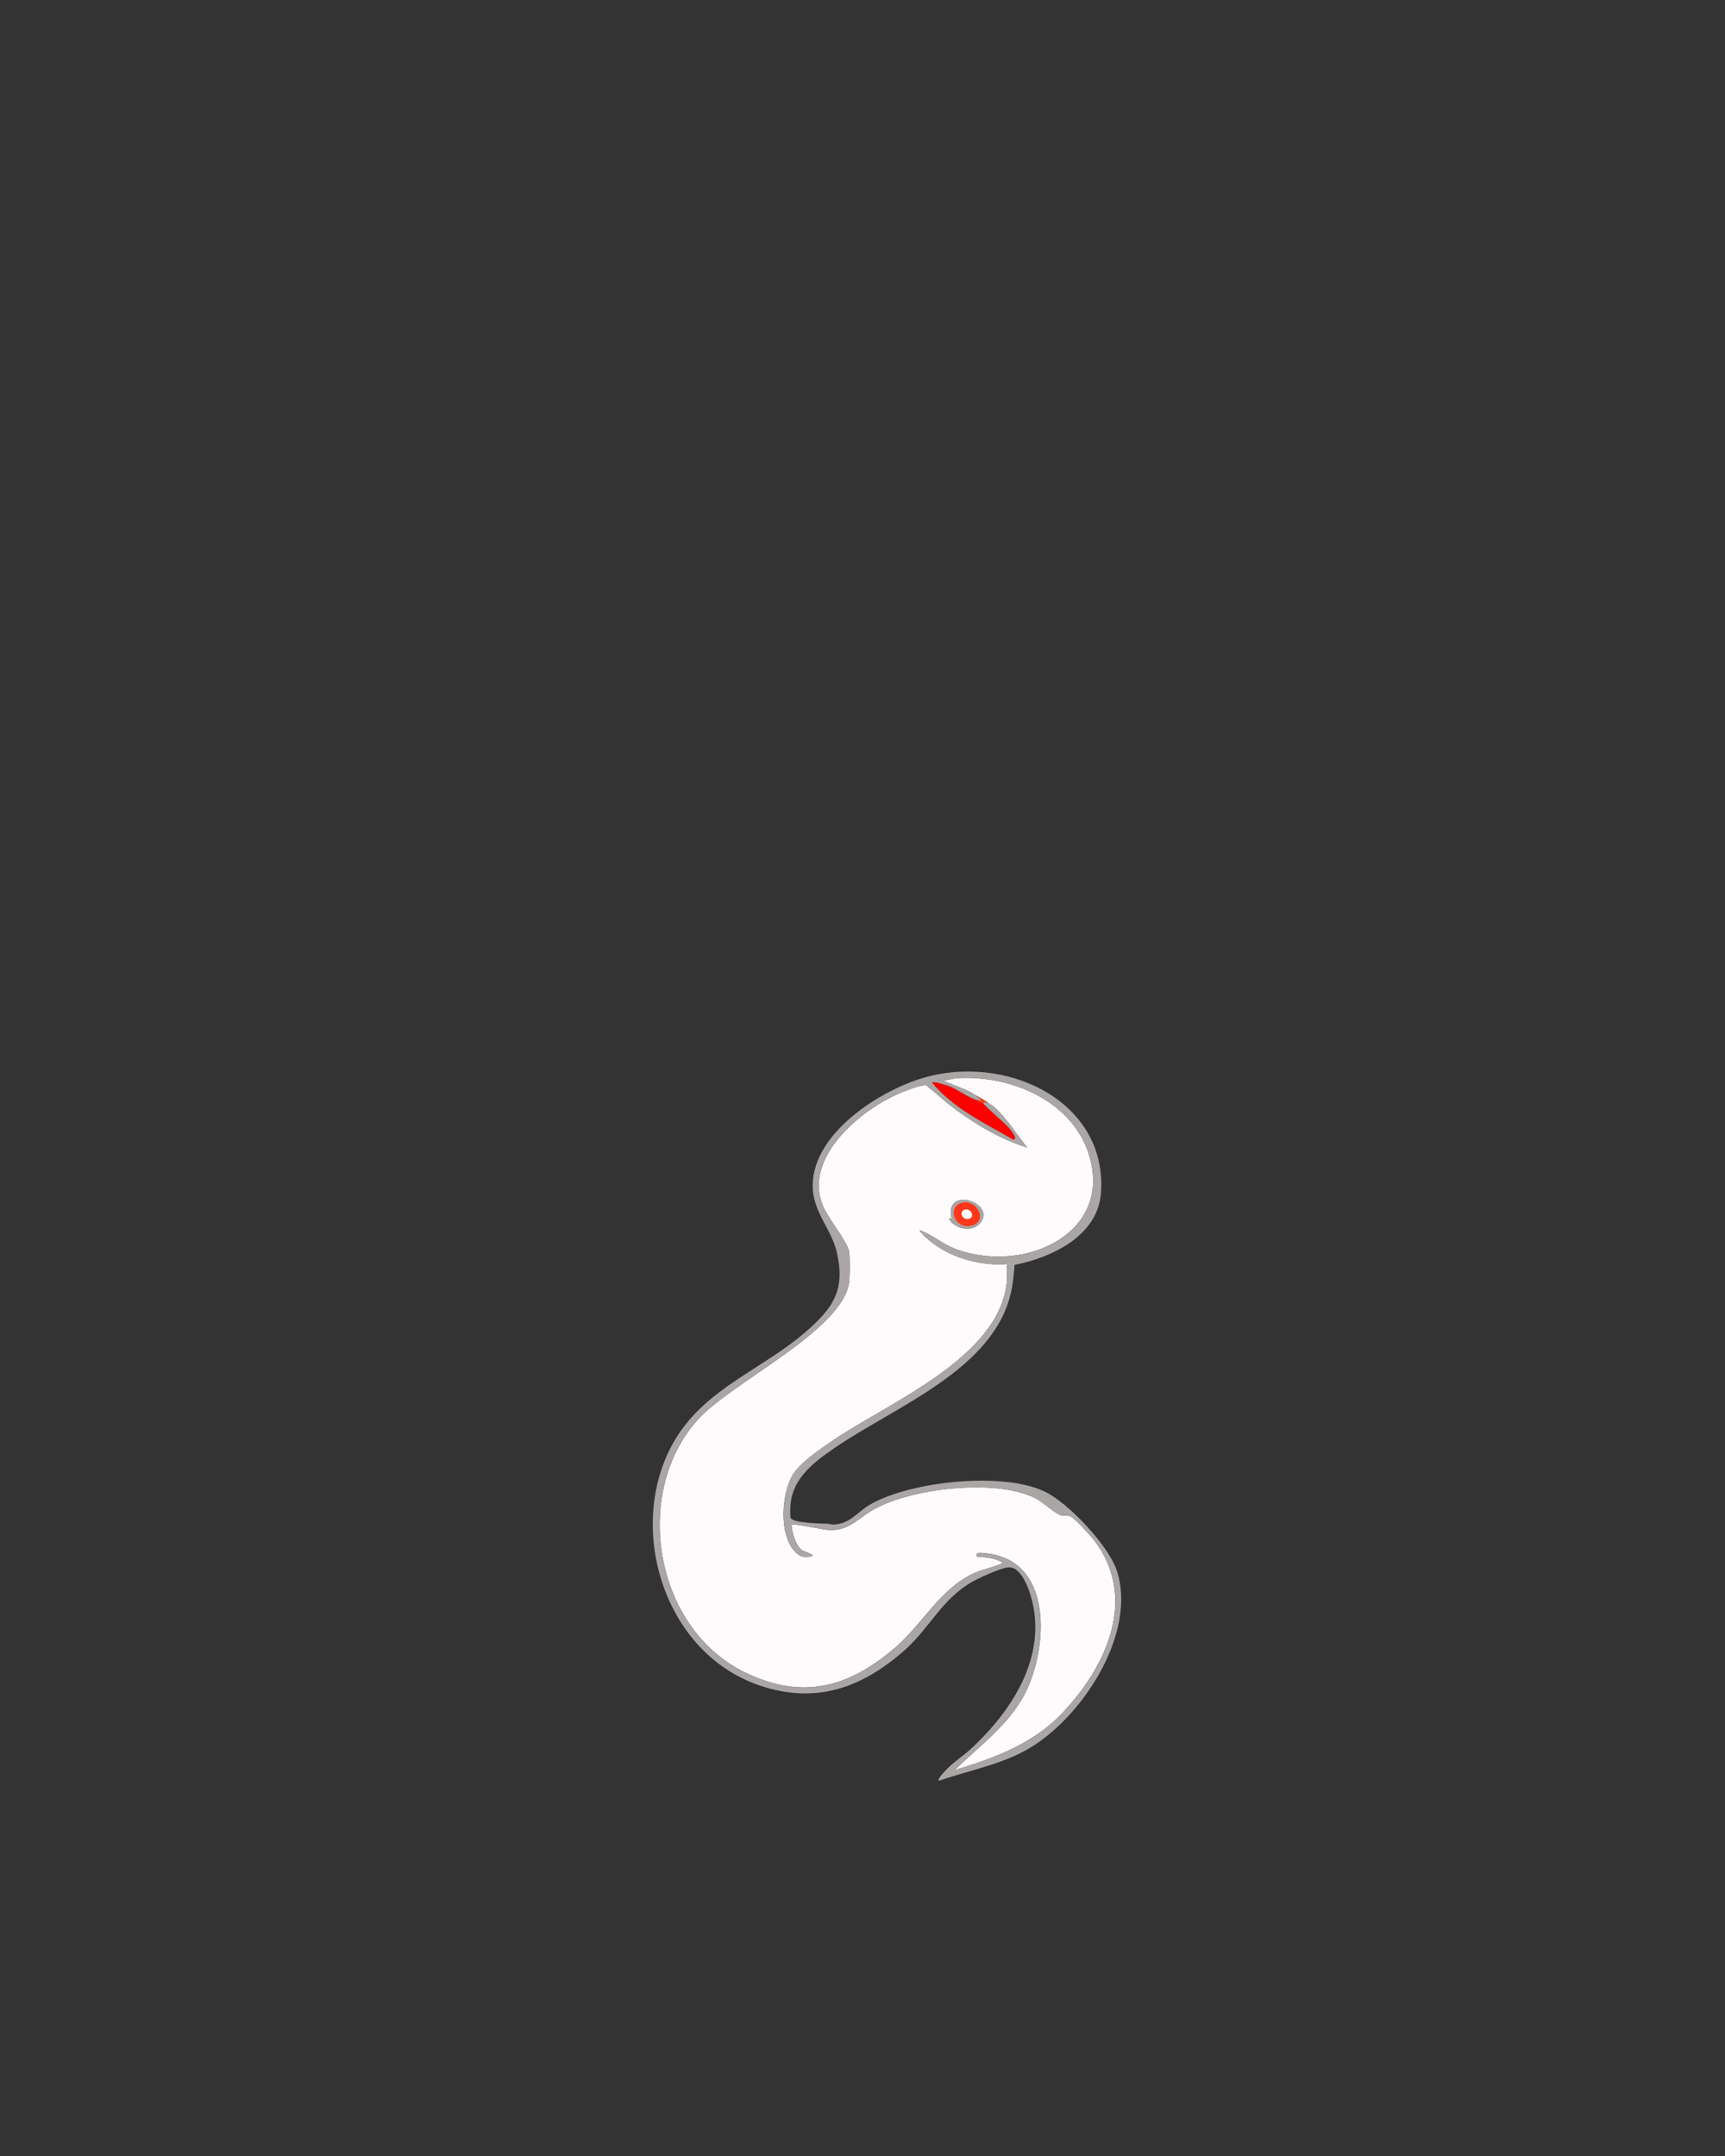 <?xml version="1.0" encoding="UTF-8"?>
<svg id="_オロチたち" data-name=" オロチたち" xmlns="http://www.w3.org/2000/svg" viewBox="0 0 1080 1350">
  <rect x="0" y="0" width="1080" height="1350" fill="#333333" stroke="none"/>
  <defs>
    <style>
      .cls-1 {
        fill: #fdfbfb;
      }

      .cls-2 {
        fill: #fd3719;
      }

      .cls-3 {
        fill: red;
      }

      .cls-4 {
        fill: #aaa6a5;
      }
    </style>
  </defs>
  <path class="cls-1" d="M685.06,964.52c27.62,36.15,7.63,79.49-20.6,108.79-18.07,18.76-41.87,27.5-66.83,35.08,15.62-15.17,34.3-28.64,44.27-48.26,14.01-27.54,18.28-83.72-25.37-87.57-2.72-.23-5.8-.99-4.89,2.16,4.46.25,10.37.75,14.33,2.76.61.31,1.66.48,1.42,1.42-6.06,2.84-12.57,3.67-18.68,6.67-20.65,10.14-31.51,31.78-48.42,46.25-5.72,4.89-11.45,9.15-17.24,12.68-1.74,1.06-3.48,2.05-5.23,2.99-1.75.92-3.5,1.79-5.27,2.58-1.76.78-3.54,1.51-5.32,2.17-5.35,1.96-10.79,3.28-16.37,3.91-6.72.75-13.63.5-20.81-.85-7.53-1.43-15.35-4.08-23.54-8.07-57.22-27.83-70.61-112.32-29.93-157.98,21.28-23.89,91.91-56.43,95.1-86.91.38-3.63.57-15.54-.12-18.8-1.49-6.93-13.16-20.56-16.49-28.82-11.92-29.53,22.66-59.13,47.92-70.09,3.2-1.38,13.83-5.55,16.81-5.1,5.94,4.74,11.47,9.91,17.57,14.47,13.56,10.13,29.35,19.52,45.78,24.52-.88-.98-1.93-2.32-3.1-3.89-.47-.63-.96-1.29-1.47-1.98-2.97-4.05-6.55-9.07-10.2-13.34-.23-.28-.46-.55-.7-.82-.04-.05-.09-.09-.13-.15-.27-.3-.53-.6-.8-.9-.62-.68-1.24-1.33-1.86-1.95-.22-.23-.44-.44-.66-.65-.28-.27-.55-.53-.82-.76-.27-.24-.54-.48-.81-.72-.54-.46-1.08-.88-1.61-1.25-.55-.4-1.09-.74-1.63-1.03-2.71-1.94-5.53-3.66-8.45-5.18,0,0,0-.01-.02-.01-.02-.01-.05-.03-.07-.05-.34-.24-.7-.47-1.06-.69-.77-.48-1.57-.95-2.39-1.37-.3-.16-.6-.31-.9-.46-1.36-.69-2.77-1.32-4.2-1.9-.42-.18-.85-.36-1.28-.53-.29-.12-.58-.23-.88-.35-.54-.22-1.08-.43-1.62-.63-1.44-.55-2.87-1.1-4.27-1.65-.8-.32-1.59-.65-2.37-.98-.41-.17-.82-.35-1.22-.53l7.89-1.66c33.82-2.12,71.27,13.66,82.58,45.94,17.41,49.71-37.8,76.99-81.86,61.41-8.8-3.1-14.69-8.84-23.2-12.1-.25,1.04.62,1.32,1.17,1.94,4.86,5.63,13.46,11.04,20.44,13.9,10.09,4.14,21.79,6.23,32.66,5.32-.26,3.68.37,7.78,0,11.41-4.74,47.17-72.98,74.78-108.73,98.96-7.7,5.22-20.59,13.92-25.22,21.6-7.25,12.05-9.04,38.82,2.33,49.05,2.53,2.28,4.17,2.49,7.64,2.23,6.7-.52-2.54-3.01-4.03-4-4.24-2.82-6.44-11.35-6.79-16.06,1.02-.97,19.84,3.13,23.06,3.32,12.36.78,17.77-6.42,27.05-12.04,23.45-14.19,78.66-20.62,103.18-7.53,4.28,2.28,11.8,9.27,15.39,10.36,1.94.59,3.59.06,5.39.43,2.73.57,13.35,12.52,15.48,15.3ZM612.8,766.7c13.22-12.9-22.36-25.27-16.93-3.62h-1.74c3.01,6,13.6,8.58,18.67,3.62Z"/>
  <path class="cls-4" d="M699.04,982.94c13.55,39.35-22.07,94.37-57.63,113.49-16.33,8.79-36.12,12.57-53.69,18.65-1.11-1.13,4.67-6.92,5.83-8.07,4.12-4.06,9.72-7.75,14.01-11.69,27.72-25.39,50.1-61.69,36.62-99.57-1.75-4.92-6.14-14.53-12.41-14.38-4.24.09-15.96,5.46-20.14,7.55-21.64,10.79-28.48,29.71-45.79,44.86-26.19,22.92-54.76,33.5-89.89,21.72-62.15-20.85-84.73-102.42-52.91-154.66,19.35-31.77,54.22-43.39,81.23-66.73,17.6-15.23,25.06-26.53,19.65-49.96-3.24-14-14-24.35-15.01-39.14-2.25-32.79,38.32-60.31,67.26-69.51,52.6-16.71,117.6,13.56,113.11,71.74-2.03,26.2-30.02,40.07-54.04,44.78-.53,5.82-1.01,11.59-2.29,17.31-10.94,48.53-72.76,71.36-110.78,97.56-13.02,8.97-25.82,18.74-27.24,35.26-.13,1.55-.31,7.15.09,8.26,1.16,3.28,19.49,3.63,22.98,3.68,1.2.02,2.28.55,3.41.53,10.89-.2,15-7.78,23.52-12.65,25.27-14.45,83.16-20.76,109.52-7.82,14.91,7.32,39.35,33.59,44.59,48.79ZM664.46,1073.31c28.23-29.3,48.22-72.64,20.6-108.79-2.13-2.78-12.75-14.74-15.48-15.3-1.8-.37-3.45.16-5.39-.43-3.59-1.1-11.11-8.08-15.39-10.36-24.52-13.09-79.73-6.66-103.18,7.53-9.28,5.62-14.69,12.82-27.05,12.04-3.22-.2-22.04-4.29-23.06-3.32.35,4.71,2.55,13.25,6.79,16.06,1.49.99,10.73,3.48,4.03,4-3.47.27-5.11.06-7.64-2.23-11.37-10.24-9.58-37.01-2.33-49.05,4.63-7.68,17.52-16.39,25.22-21.6,35.75-24.17,103.99-51.79,108.73-98.96.37-3.63-.26-7.73,0-11.41-10.87.91-22.57-1.18-32.66-5.32-6.98-2.86-15.58-8.27-20.44-13.9-.55-.62-1.42-.9-1.17-1.94,8.51,3.27,14.4,9,23.2,12.1,44.06,15.58,99.27-11.7,81.86-61.41-11.31-32.27-48.76-48.06-82.58-45.94l-7.89,1.66c.4.18.81.36,1.22.53.77.33,1.56.66,2.37.98,1.4.55,2.83,1.1,4.27,1.65.54.21,1.08.42,1.62.63.3.12.59.23.88.35.43.17.85.35,1.28.53,1.43.59,2.84,1.21,4.2,1.9.3.15.61.3.9.46.82.43,1.62.89,2.39,1.37.36.22.71.45,1.06.69.02.01.05.03.07.05.01,0,.01.01.02.01,1.34.92,2.57,1.94,3.65,3.09-1.44.16-2.56-.01-3.92-.43-.42-.13-.85-.28-1.29-.46-.3-.12-.6-.25-.91-.39-.29-.13-.59-.27-.89-.42-3.62-1.78-7.69-4.55-11.57-6.33-.36-.17-.72-.32-1.07-.47-.36-.15-.71-.29-1.06-.42-1.67-.6-9.12-2.98-10.22-2.2,12.93,15.84,32.8,25.32,50.58,35.55,4.04.33-2.41-6.95-3.33-7.97-1-1.12-4.15-3.93-7.32-6.81-.33-.3-.67-.61-1-.91-2.45-2.2-4.77-4.35-5.98-5.64,0,0-.01,0-.01-.01-.51-.54-.82-.93-.86-1.12-.16-.85.02-.97.89-.85.88.13,1.81.46,2.76.98.02.01.05.03.07.05.51.28,1.03.61,1.56.98.53.38,1.07.8,1.61,1.25.27.23.54.47.81.72.27.25.55.51.82.76.22.22.44.43.66.65.62.62,1.24,1.27,1.86,1.95.27.3.53.6.8.9.04.06.09.1.13.15.23.27.47.54.7.82,3.65,4.27,7.23,9.29,10.2,13.34.51.69,1,1.36,1.47,1.98,1.17,1.57,2.22,2.91,3.1,3.89-16.43-5-32.22-14.39-45.78-24.52-6.1-4.56-11.63-9.73-17.57-14.47-2.98-.45-13.61,3.72-16.81,5.1-25.26,10.96-59.84,40.56-47.92,70.09,3.33,8.26,15,21.89,16.49,28.82.69,3.25.5,15.16.12,18.8-3.19,30.49-73.82,63.03-95.1,86.91-40.68,45.66-27.29,130.15,29.93,157.98,8.19,3.98,16.01,6.63,23.54,8.07,7.17,1.36,14.09,1.62,20.81.85,5.58-.62,11.02-1.95,16.37-3.91,1.78-.65,3.56-1.37,5.32-2.17,1.77-.8,3.52-1.65,5.27-2.58,1.75-.92,3.49-1.93,5.23-2.99,5.79-3.53,11.52-7.79,17.24-12.68,16.91-14.47,27.77-36.11,48.42-46.25,6.11-3,12.62-3.83,18.68-6.67.24-.93-.81-1.11-1.42-1.42-3.96-2.01-9.87-2.5-14.33-2.76-.91-3.15,2.17-2.39,4.89-2.16,43.65,3.85,39.38,60.03,25.37,87.57-9.97,19.62-28.65,33.08-44.27,48.26,24.96-7.58,48.76-16.32,66.83-35.08Z"/>
  <path class="cls-3" d="M630.88,705.46c.92,1.03,7.37,8.31,3.33,7.97-17.78-10.24-37.65-19.71-50.58-35.55,1.1-.77,8.55,1.6,10.22,2.2.35.13.7.27,1.06.42.35.15.71.3,1.07.47,3.88,1.79,7.95,4.56,11.57,6.33.3.15.6.29.89.42.31.14.61.28.91.39,1.94.97,3.87,1.95,5.81,2.92.03.05.06.09.11.13.44.31.86.62,1.3.92,0,.01.01.01.01.01,1.21,1.29,3.53,3.44,5.98,5.64.33.31.67.61,1,.91,3.17,2.87,6.32,5.69,7.32,6.81Z"/>
  <path class="cls-2" d="M622.56,697.74c.33.3.67.61,1,.91-.33-.3-.67-.6-1-.91Z"/>
  <path class="cls-2" d="M619.36,691.09c-.95-.52-1.88-.85-2.76-.98-.87-.12-1.05,0-.89.85.04.18.35.58.86,1.12-.44-.3-.86-.61-1.3-.92-.05-.03-.08-.08-.11-.13-1.94-.97-3.87-1.95-5.81-2.92.44.18.87.33,1.29.46,1.36.42,2.48.59,3.92.43-1.08-1.15-2.31-2.17-3.65-3.09,2.92,1.52,5.74,3.24,8.45,5.18Z"/>
  <path class="cls-4" d="M595.87,763.07c-5.43-21.65,30.15-9.28,16.93,3.62-5.07,4.96-15.66,2.38-18.67-3.61h1.74ZM607.6,766.19c9.05-2.02,3.6-13.25-3.68-12.47-9.68,1.04-5.67,14.55,3.68,12.47Z"/>
  <path class="cls-2" d="M603.67,752.86c8.56-.91,14.97,12.3,4.33,14.67-11,2.44-15.72-13.45-4.33-14.67Z"/>
  <path class="cls-2" d="M604.27,755.55c5.46-.58,9.55,7.85,2.76,9.36-7.02,1.56-10.03-8.58-2.76-9.36Z"/>
  <path class="cls-1" d="M604.66,757.3c3.45-.37,6.03,4.95,1.74,5.91-4.43.98-6.33-5.42-1.74-5.91Z"/>
  <path class="cls-2" d="M600.11,680.55c-.54-.22-1.08-.43-1.62-.63.54.21,1.08.42,1.62.63Z"/>
  <path class="cls-2" d="M591.85,677.28c.78.33,1.57.66,2.37.98-.81-.32-1.6-.65-2.37-.98Z"/>
  <path class="cls-2" d="M537.82,1047.48c1.75-.93,3.49-1.93,5.23-2.99-1.74,1.06-3.48,2.07-5.23,2.99Z"/>
  <path class="cls-2" d="M532.55,1050.07c1.77-.8,3.52-1.66,5.27-2.58-1.75.93-3.5,1.79-5.27,2.58Z"/>
  <path class="cls-2" d="M527.23,1052.24c1.78-.66,3.56-1.38,5.32-2.17-1.76.8-3.54,1.52-5.32,2.17Z"/>
  <path class="cls-2" d="M510.86,1056.15c5.58-.63,11.02-1.95,16.37-3.91-5.35,1.96-10.79,3.29-16.37,3.91Z"/>
  <path class="cls-2" d="M490.05,1055.3c7.18,1.35,14.09,1.6,20.81.85-6.72.76-13.64.51-20.81-.85Z"/>
</svg>
